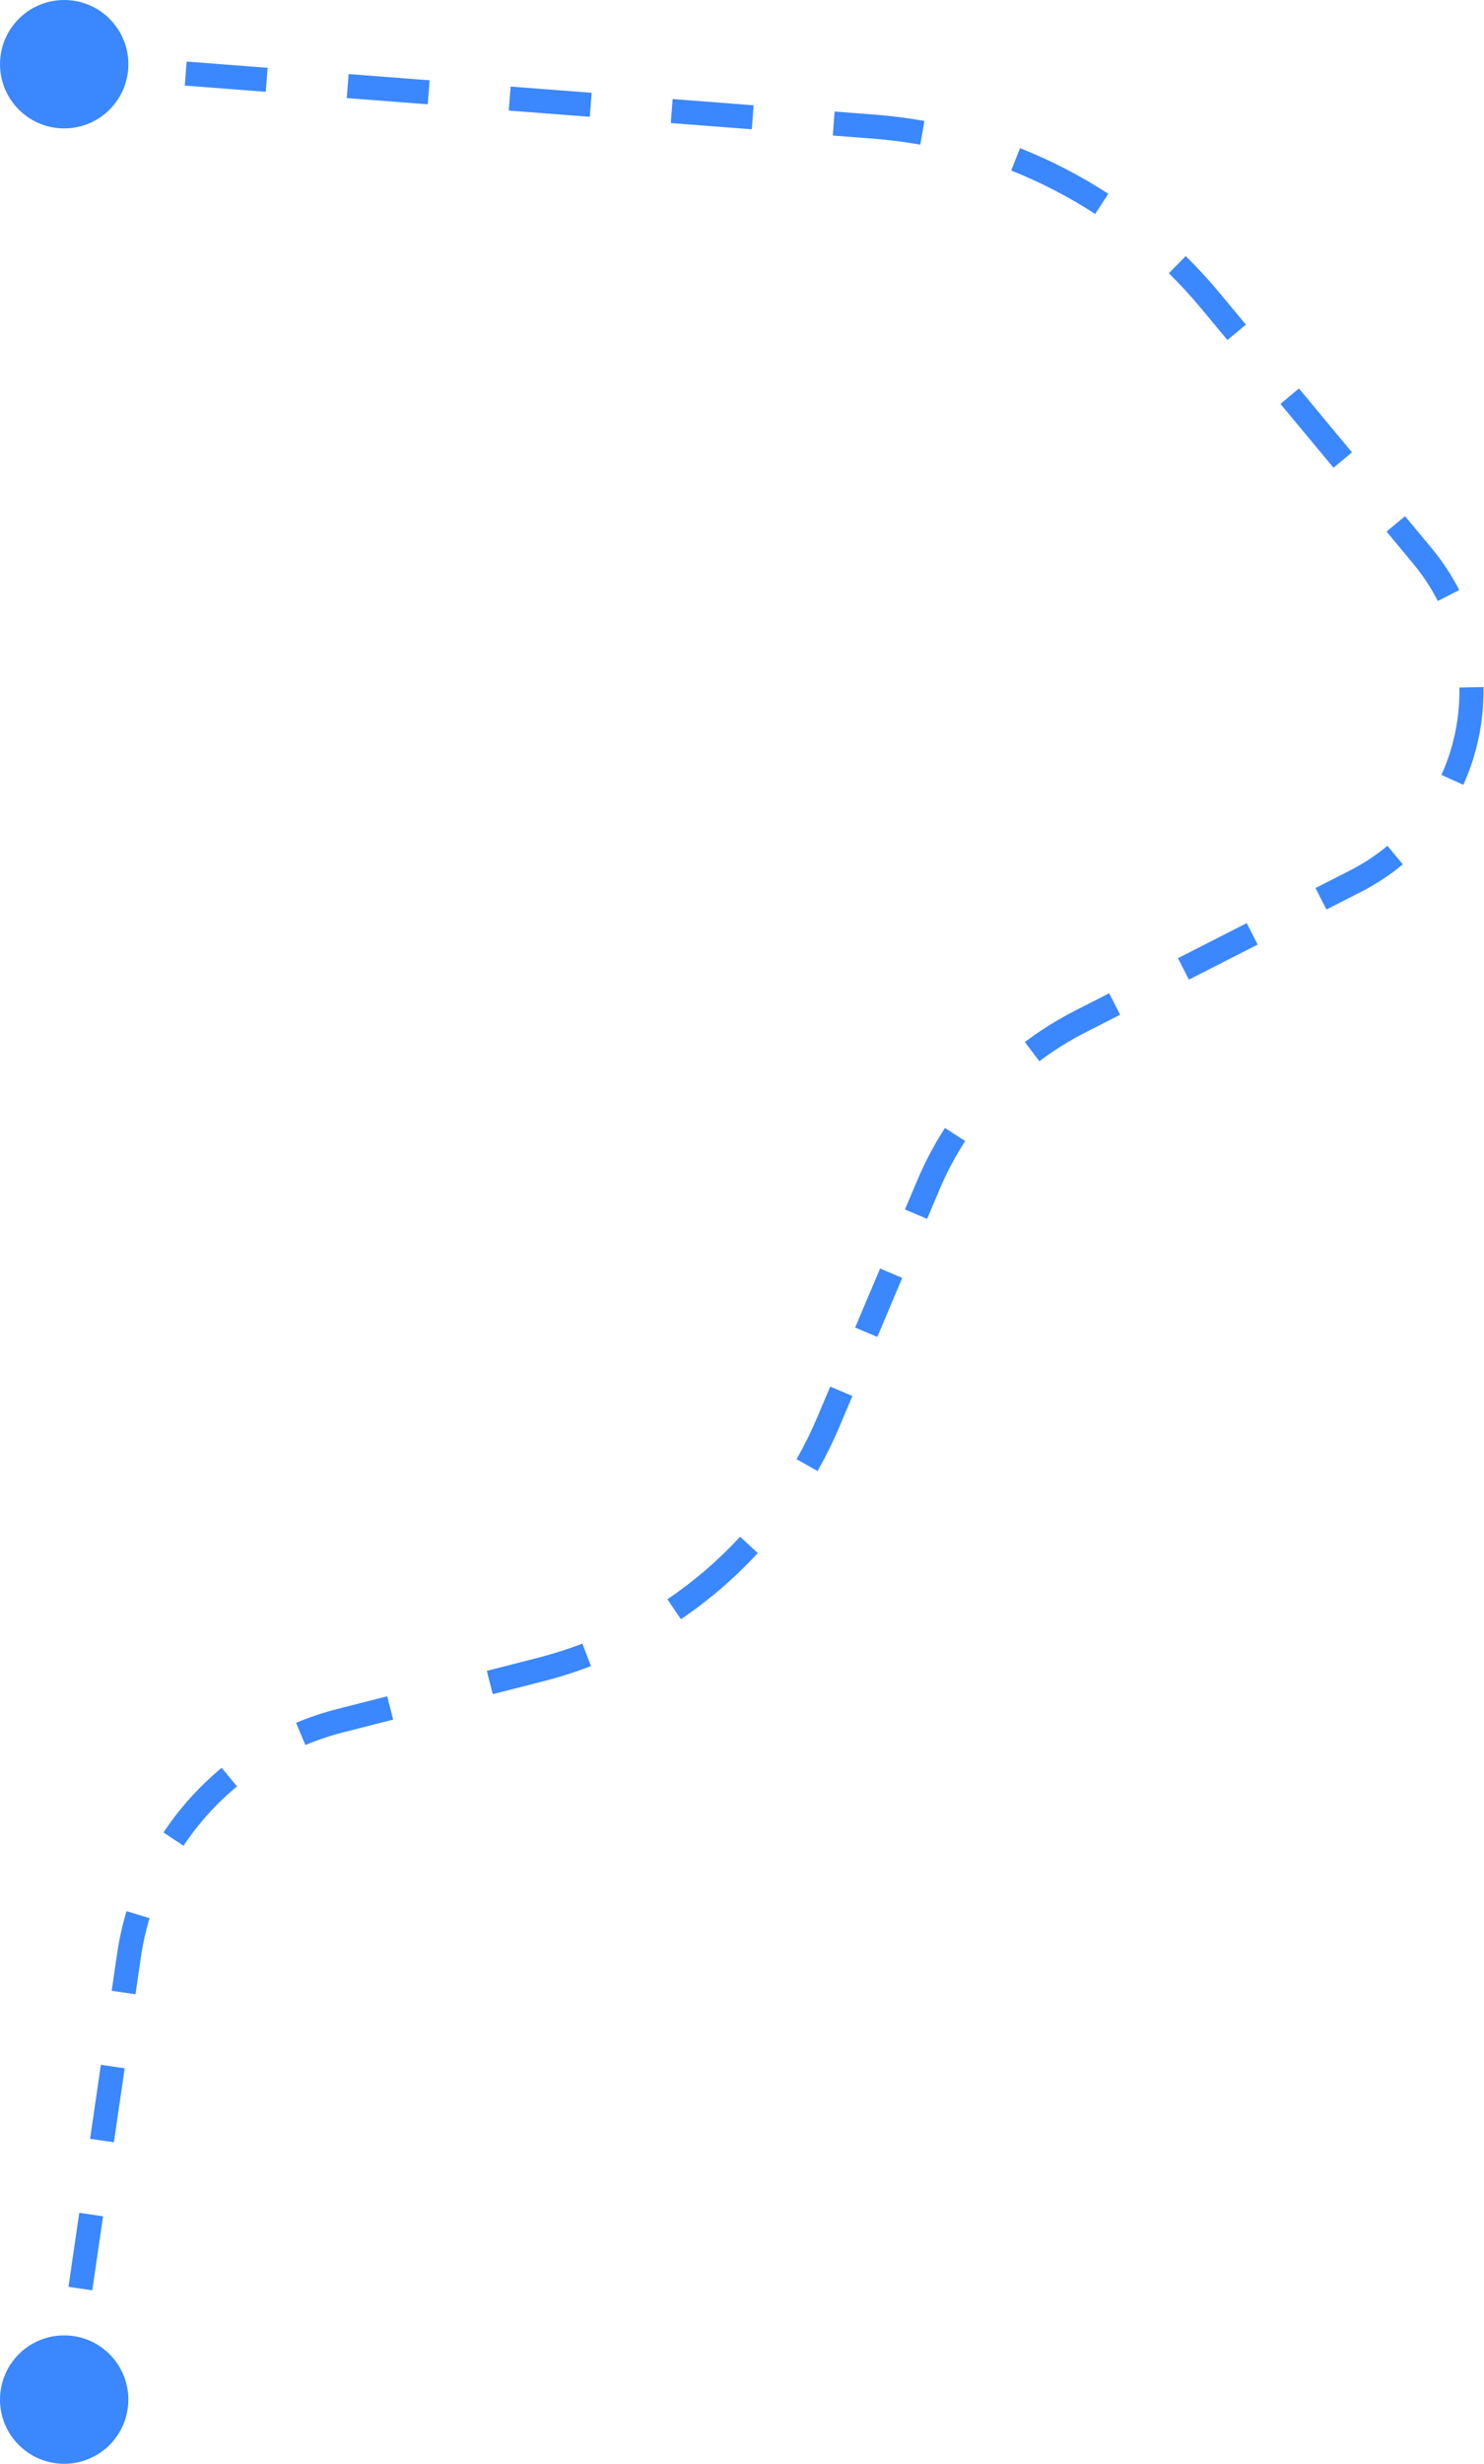 <svg width="370" height="614" viewBox="0 0 370 614" fill="none" xmlns="http://www.w3.org/2000/svg">
<path d="M16 614.001C24.836 614.001 32 606.838 32 598.001C32 589.165 24.837 582.001 16 582.001C7.164 582.001 8.26641e-05 589.164 0 598.001C-8.26641e-05 606.837 7.163 614.001 16 614.001ZM16.005 32C24.842 32 32.005 24.837 32.005 16C32.005 7.164 24.842 0 16.006 0C7.169 3.94062e-05 0.006 7.163 0.005 16C0.005 24.837 7.169 32 16.005 32ZM231.501 295.234L234.265 296.401L231.501 295.234ZM84.865 428.801L85.606 431.708L84.865 428.801ZM354.621 138.514L352.314 140.431L354.621 138.514ZM337.931 219.611L339.294 222.283L337.931 219.611ZM134.535 416.13L135.276 419.037L134.535 416.13ZM206.66 354.07L203.896 352.903L206.66 354.07ZM217.964 31.567L217.734 34.558L217.964 31.567ZM301.719 74.866L299.412 76.784L301.719 74.866ZM18.968 598.434L20.315 589.213L14.378 588.346L13.031 597.567L18.968 598.434ZM23.009 570.769L25.702 552.325L19.765 551.458L17.072 569.902L23.009 570.769ZM28.395 533.881L31.089 515.437L25.152 514.57L22.458 533.014L28.395 533.881ZM33.782 496.993L35.129 487.772L29.192 486.905L27.845 496.126L33.782 496.993ZM35.129 487.772C35.616 484.438 36.342 481.181 37.292 478.02L31.545 476.294C30.512 479.735 29.721 483.279 29.192 486.905L35.129 487.772ZM45.759 459.99C49.452 454.43 53.946 449.439 59.089 445.185L55.266 440.561C49.669 445.19 44.779 450.621 40.761 456.671L45.759 459.99ZM76.135 434.879C79.179 433.604 82.342 432.54 85.606 431.708L84.123 425.894C80.573 426.8 77.131 427.957 73.817 429.344L76.135 434.879ZM85.606 431.708L98.024 428.54L96.541 422.726L84.123 425.894L85.606 431.708ZM122.859 422.204L135.276 419.037L133.793 413.223L121.376 416.391L122.859 422.204ZM135.276 419.037C139.395 417.986 143.424 416.705 147.347 415.206L145.206 409.601C141.497 411.018 137.688 412.229 133.793 413.223L135.276 419.037ZM169.773 403.526C176.774 398.784 183.206 393.249 188.94 387.034L184.53 382.966C179.109 388.842 173.027 394.075 166.408 398.558L169.773 403.526ZM203.835 366.601C205.902 362.945 207.77 359.153 209.423 355.237L203.896 352.903C202.333 356.606 200.566 360.192 198.612 363.648L203.835 366.601ZM209.423 355.237L212.529 347.883L207.001 345.549L203.896 352.903L209.423 355.237ZM218.739 333.174L224.95 318.465L219.422 316.131L213.212 330.84L218.739 333.174ZM231.16 303.756L234.265 296.401L228.738 294.067L225.632 301.422L231.16 303.756ZM234.265 296.401C236.046 292.183 238.184 288.155 240.644 284.356L235.607 281.095C232.958 285.187 230.656 289.525 228.738 294.067L234.265 296.401ZM259.143 264.476C262.756 261.75 266.62 259.328 270.7 257.249L267.975 251.903C263.582 254.142 259.42 256.75 255.529 259.686L259.143 264.476ZM270.7 257.249L279.274 252.878L276.549 247.532L267.975 251.903L270.7 257.249ZM296.422 244.137L313.571 235.395L310.846 230.05L293.698 238.791L296.422 244.137ZM330.72 226.654L339.294 222.283L336.569 216.938L327.995 221.308L330.72 226.654ZM339.294 222.283C343.117 220.334 346.611 218.018 349.758 215.402L345.923 210.788C343.116 213.121 339.995 215.191 336.569 216.938L339.294 222.283ZM364.845 195.589C368.306 187.947 370.025 179.598 369.862 171.21L363.863 171.327C364.008 178.822 362.472 186.285 359.379 193.114L364.845 195.589ZM363.825 147.05C361.966 143.404 359.671 139.896 356.928 136.596L352.314 140.431C354.772 143.389 356.822 146.523 358.479 149.775L363.825 147.05ZM356.928 136.596L350.315 128.64L345.701 132.475L352.314 140.431L356.928 136.596ZM337.09 112.728L323.864 96.816L319.25 100.651L332.476 116.563L337.09 112.728ZM310.639 80.904L304.026 72.948L299.412 76.784L306.025 84.739L310.639 80.904ZM304.026 72.948C301.37 69.753 298.568 66.707 295.632 63.819L291.424 68.096C294.217 70.844 296.884 73.742 299.412 76.784L304.026 72.948ZM276.328 48.297C269.391 43.78 262.019 39.969 254.323 36.921L252.114 42.499C259.437 45.4 266.453 49.027 273.054 53.325L276.328 48.297ZM230.496 30.146C226.443 29.421 222.338 28.895 218.195 28.576L217.734 34.558C221.676 34.862 225.583 35.362 229.44 36.052L230.496 30.146ZM218.195 28.576L208.097 27.798L207.636 33.78L217.734 34.558L218.195 28.576ZM187.901 26.241L167.705 24.684L167.244 30.666L187.44 32.223L187.901 26.241ZM147.509 23.128L127.313 21.571L126.852 27.553L147.048 29.11L147.509 23.128ZM107.117 20.014L86.922 18.457L86.46 24.44L106.656 25.996L107.117 20.014ZM66.726 16.901L46.53 15.344L46.069 21.326L66.265 22.883L66.726 16.901ZM26.334 13.787L16.236 13.009L15.775 18.991L25.873 19.77L26.334 13.787Z" fill="#3B87FE"/>
</svg>
